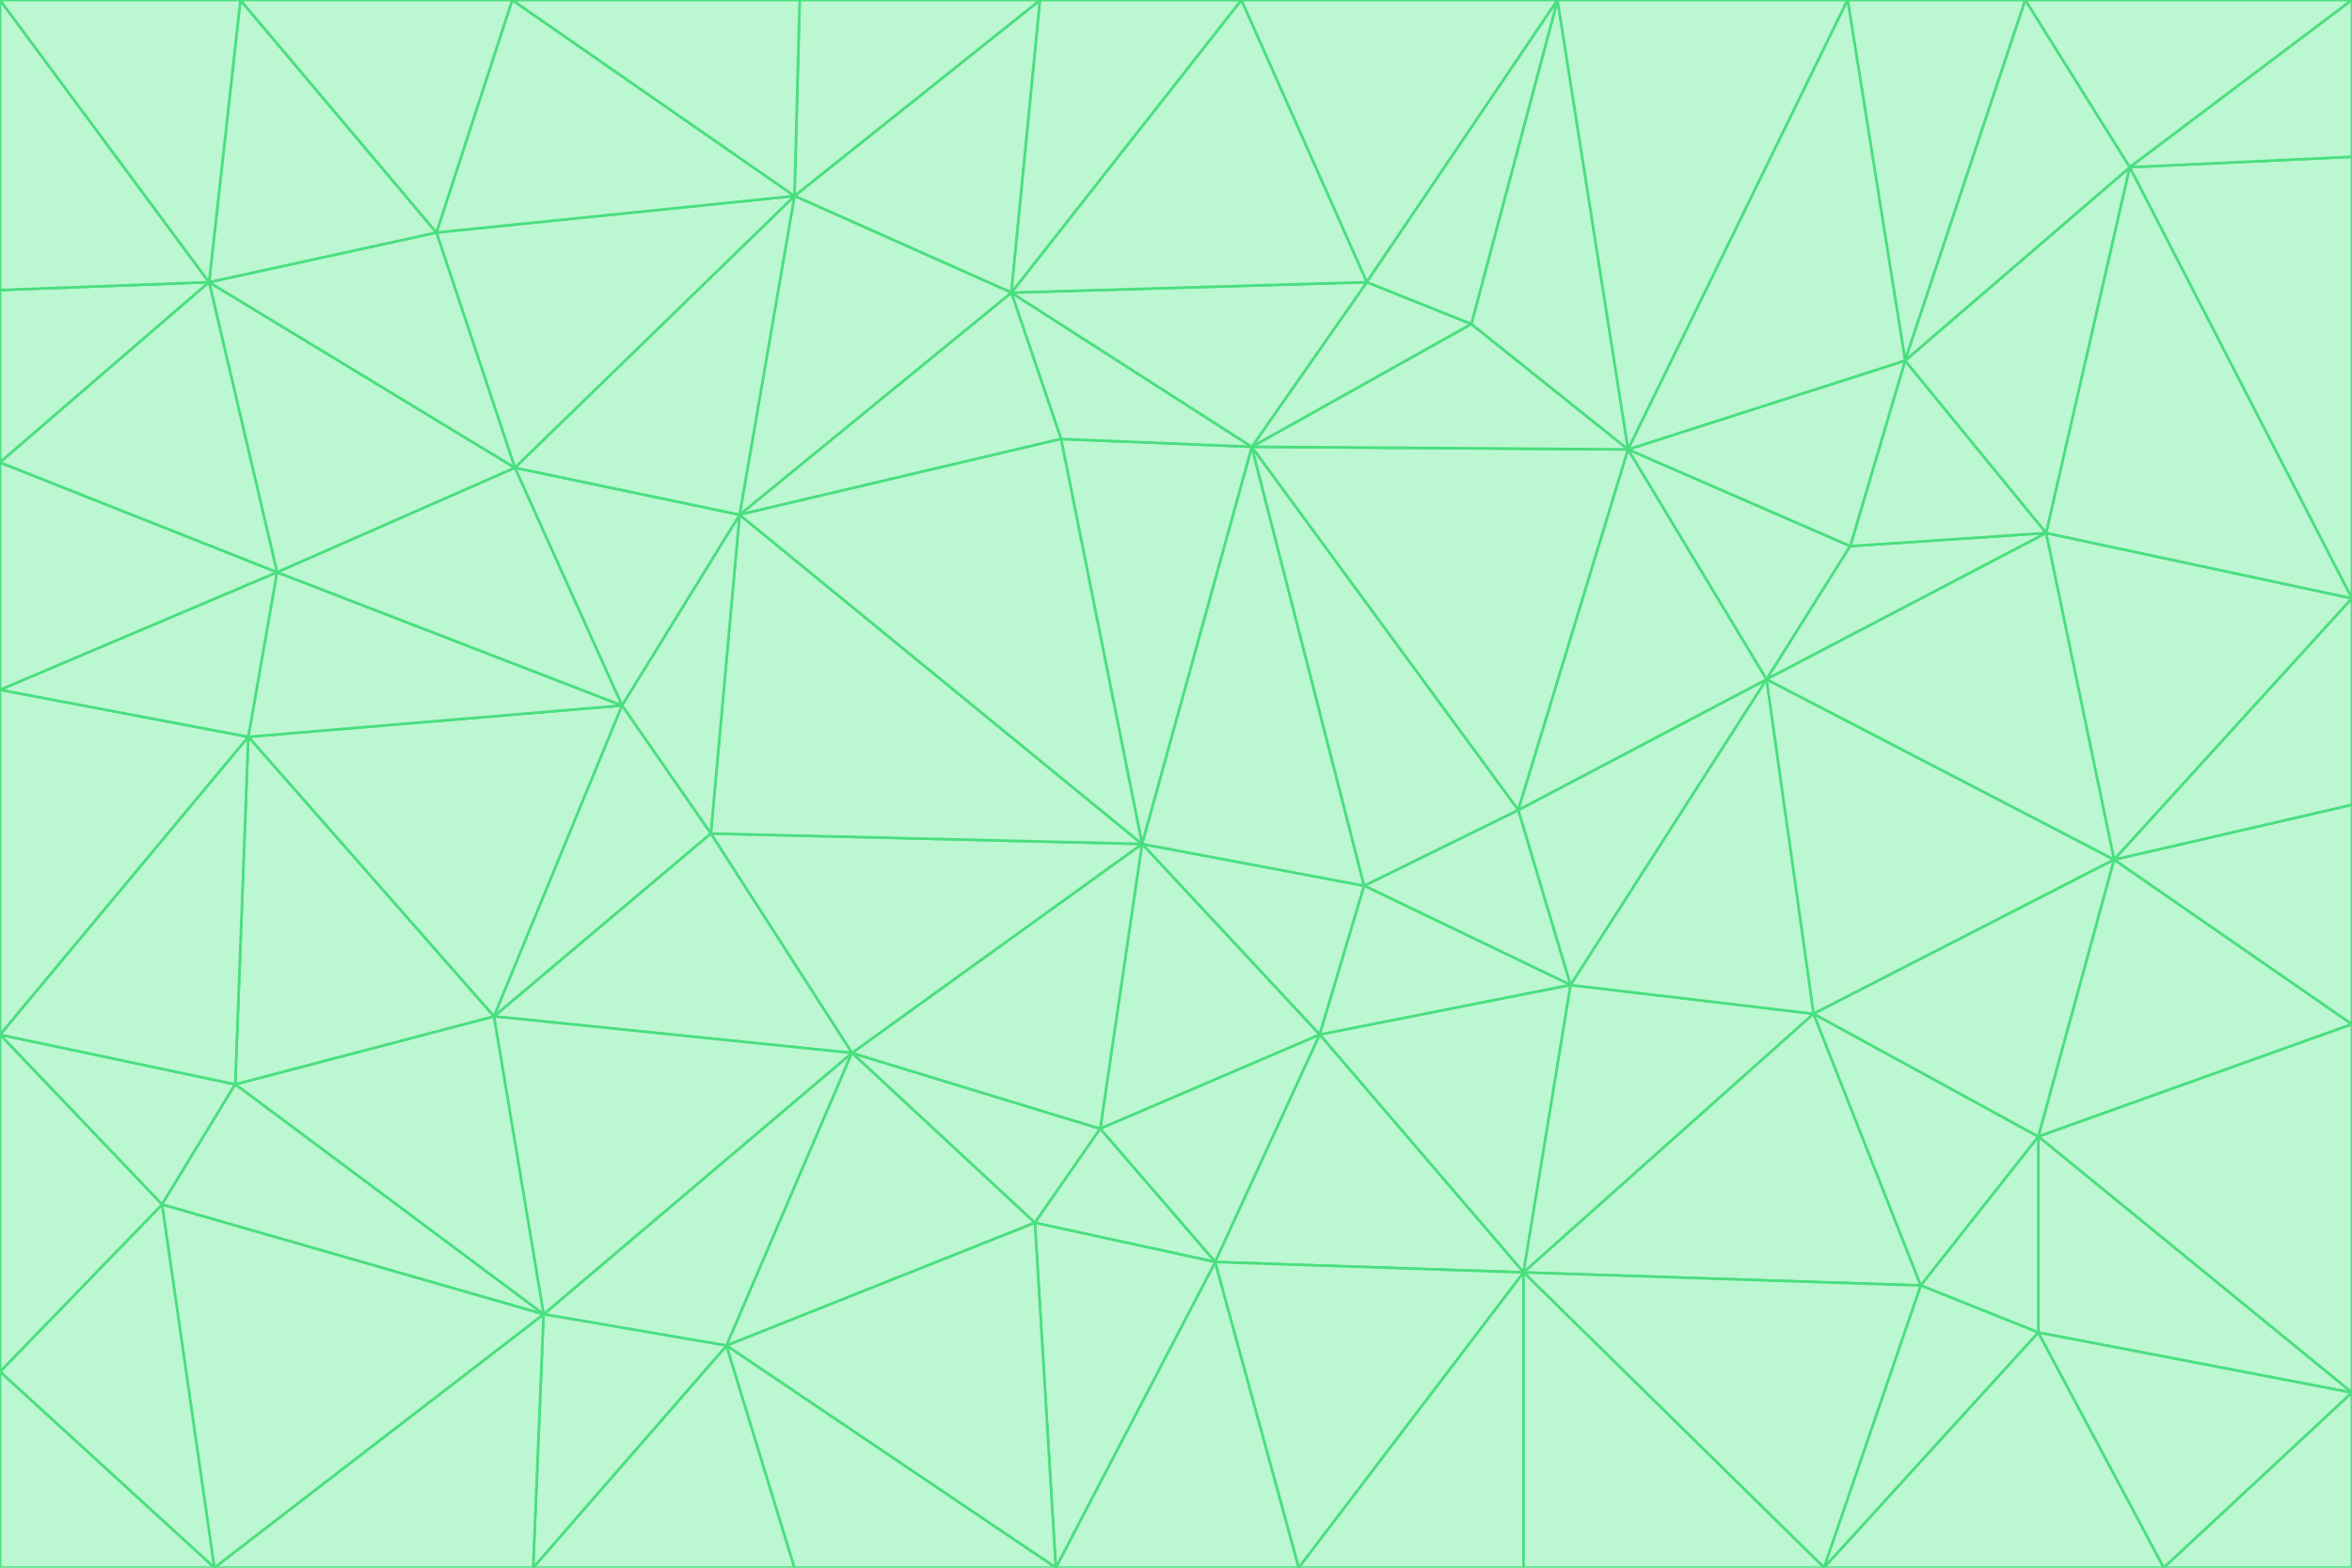 <svg id="visual" viewBox="0 0 900 600" width="900" height="600" xmlns="http://www.w3.org/2000/svg" xmlns:xlink="http://www.w3.org/1999/xlink" version="1.1"><g stroke-width="1" stroke-linejoin="bevel"><path d="M437 323L505 396L522 339Z" fill="#bbf7d0" stroke="#4ade80"></path><path d="M437 323L421 432L505 396Z" fill="#bbf7d0" stroke="#4ade80"></path><path d="M601 377L581 310L522 339Z" fill="#bbf7d0" stroke="#4ade80"></path><path d="M522 339L479 171L437 323Z" fill="#bbf7d0" stroke="#4ade80"></path><path d="M421 432L465 483L505 396Z" fill="#bbf7d0" stroke="#4ade80"></path><path d="M505 396L601 377L522 339Z" fill="#bbf7d0" stroke="#4ade80"></path><path d="M583 487L601 377L505 396Z" fill="#bbf7d0" stroke="#4ade80"></path><path d="M326 403L396 468L421 432Z" fill="#bbf7d0" stroke="#4ade80"></path><path d="M421 432L396 468L465 483Z" fill="#bbf7d0" stroke="#4ade80"></path><path d="M437 323L326 403L421 432Z" fill="#bbf7d0" stroke="#4ade80"></path><path d="M465 483L583 487L505 396Z" fill="#bbf7d0" stroke="#4ade80"></path><path d="M581 310L479 171L522 339Z" fill="#bbf7d0" stroke="#4ade80"></path><path d="M437 323L272 319L326 403Z" fill="#bbf7d0" stroke="#4ade80"></path><path d="M479 171L406 168L437 323Z" fill="#bbf7d0" stroke="#4ade80"></path><path d="M283 197L272 319L437 323Z" fill="#bbf7d0" stroke="#4ade80"></path><path d="M583 487L694 388L601 377Z" fill="#bbf7d0" stroke="#4ade80"></path><path d="M601 377L676 260L581 310Z" fill="#bbf7d0" stroke="#4ade80"></path><path d="M581 310L623 172L479 171Z" fill="#bbf7d0" stroke="#4ade80"></path><path d="M694 388L676 260L601 377Z" fill="#bbf7d0" stroke="#4ade80"></path><path d="M676 260L623 172L581 310Z" fill="#bbf7d0" stroke="#4ade80"></path><path d="M479 171L387 112L406 168Z" fill="#bbf7d0" stroke="#4ade80"></path><path d="M404 600L497 600L465 483Z" fill="#bbf7d0" stroke="#4ade80"></path><path d="M465 483L497 600L583 487Z" fill="#bbf7d0" stroke="#4ade80"></path><path d="M583 487L735 492L694 388Z" fill="#bbf7d0" stroke="#4ade80"></path><path d="M404 600L465 483L396 468Z" fill="#bbf7d0" stroke="#4ade80"></path><path d="M623 172L563 124L479 171Z" fill="#bbf7d0" stroke="#4ade80"></path><path d="M387 112L283 197L406 168Z" fill="#bbf7d0" stroke="#4ade80"></path><path d="M406 168L283 197L437 323Z" fill="#bbf7d0" stroke="#4ade80"></path><path d="M283 197L238 270L272 319Z" fill="#bbf7d0" stroke="#4ade80"></path><path d="M208 503L278 515L326 403Z" fill="#bbf7d0" stroke="#4ade80"></path><path d="M563 124L523 108L479 171Z" fill="#bbf7d0" stroke="#4ade80"></path><path d="M189 389L326 403L272 319Z" fill="#bbf7d0" stroke="#4ade80"></path><path d="M326 403L278 515L396 468Z" fill="#bbf7d0" stroke="#4ade80"></path><path d="M278 515L404 600L396 468Z" fill="#bbf7d0" stroke="#4ade80"></path><path d="M523 108L387 112L479 171Z" fill="#bbf7d0" stroke="#4ade80"></path><path d="M497 600L583 600L583 487Z" fill="#bbf7d0" stroke="#4ade80"></path><path d="M676 260L708 209L623 172Z" fill="#bbf7d0" stroke="#4ade80"></path><path d="M623 172L596 0L563 124Z" fill="#bbf7d0" stroke="#4ade80"></path><path d="M783 204L708 209L676 260Z" fill="#bbf7d0" stroke="#4ade80"></path><path d="M238 270L189 389L272 319Z" fill="#bbf7d0" stroke="#4ade80"></path><path d="M698 600L735 492L583 487Z" fill="#bbf7d0" stroke="#4ade80"></path><path d="M694 388L809 329L676 260Z" fill="#bbf7d0" stroke="#4ade80"></path><path d="M204 600L304 600L278 515Z" fill="#bbf7d0" stroke="#4ade80"></path><path d="M278 515L304 600L404 600Z" fill="#bbf7d0" stroke="#4ade80"></path><path d="M189 389L208 503L326 403Z" fill="#bbf7d0" stroke="#4ade80"></path><path d="M735 492L780 435L694 388Z" fill="#bbf7d0" stroke="#4ade80"></path><path d="M398 0L304 75L387 112Z" fill="#bbf7d0" stroke="#4ade80"></path><path d="M387 112L304 75L283 197Z" fill="#bbf7d0" stroke="#4ade80"></path><path d="M283 197L197 179L238 270Z" fill="#bbf7d0" stroke="#4ade80"></path><path d="M238 270L95 282L189 389Z" fill="#bbf7d0" stroke="#4ade80"></path><path d="M304 75L197 179L283 197Z" fill="#bbf7d0" stroke="#4ade80"></path><path d="M583 600L698 600L583 487Z" fill="#bbf7d0" stroke="#4ade80"></path><path d="M735 492L780 510L780 435Z" fill="#bbf7d0" stroke="#4ade80"></path><path d="M783 204L729 138L708 209Z" fill="#bbf7d0" stroke="#4ade80"></path><path d="M708 209L729 138L623 172Z" fill="#bbf7d0" stroke="#4ade80"></path><path d="M596 0L475 0L523 108Z" fill="#bbf7d0" stroke="#4ade80"></path><path d="M523 108L475 0L387 112Z" fill="#bbf7d0" stroke="#4ade80"></path><path d="M780 435L809 329L694 388Z" fill="#bbf7d0" stroke="#4ade80"></path><path d="M698 600L780 510L735 492Z" fill="#bbf7d0" stroke="#4ade80"></path><path d="M780 435L900 392L809 329Z" fill="#bbf7d0" stroke="#4ade80"></path><path d="M809 329L783 204L676 260Z" fill="#bbf7d0" stroke="#4ade80"></path><path d="M596 0L523 108L563 124Z" fill="#bbf7d0" stroke="#4ade80"></path><path d="M475 0L398 0L387 112Z" fill="#bbf7d0" stroke="#4ade80"></path><path d="M208 503L204 600L278 515Z" fill="#bbf7d0" stroke="#4ade80"></path><path d="M82 600L204 600L208 503Z" fill="#bbf7d0" stroke="#4ade80"></path><path d="M707 0L596 0L623 172Z" fill="#bbf7d0" stroke="#4ade80"></path><path d="M106 219L95 282L238 270Z" fill="#bbf7d0" stroke="#4ade80"></path><path d="M189 389L90 415L208 503Z" fill="#bbf7d0" stroke="#4ade80"></path><path d="M95 282L90 415L189 389Z" fill="#bbf7d0" stroke="#4ade80"></path><path d="M197 179L106 219L238 270Z" fill="#bbf7d0" stroke="#4ade80"></path><path d="M80 108L106 219L197 179Z" fill="#bbf7d0" stroke="#4ade80"></path><path d="M167 89L197 179L304 75Z" fill="#bbf7d0" stroke="#4ade80"></path><path d="M398 0L306 0L304 75Z" fill="#bbf7d0" stroke="#4ade80"></path><path d="M196 0L167 89L304 75Z" fill="#bbf7d0" stroke="#4ade80"></path><path d="M775 0L707 0L729 138Z" fill="#bbf7d0" stroke="#4ade80"></path><path d="M729 138L707 0L623 172Z" fill="#bbf7d0" stroke="#4ade80"></path><path d="M0 396L62 461L90 415Z" fill="#bbf7d0" stroke="#4ade80"></path><path d="M90 415L62 461L208 503Z" fill="#bbf7d0" stroke="#4ade80"></path><path d="M0 396L90 415L95 282Z" fill="#bbf7d0" stroke="#4ade80"></path><path d="M900 533L900 392L780 435Z" fill="#bbf7d0" stroke="#4ade80"></path><path d="M809 329L900 229L783 204Z" fill="#bbf7d0" stroke="#4ade80"></path><path d="M783 204L815 64L729 138Z" fill="#bbf7d0" stroke="#4ade80"></path><path d="M900 533L780 435L780 510Z" fill="#bbf7d0" stroke="#4ade80"></path><path d="M900 392L900 308L809 329Z" fill="#bbf7d0" stroke="#4ade80"></path><path d="M698 600L828 600L780 510Z" fill="#bbf7d0" stroke="#4ade80"></path><path d="M900 308L900 229L809 329Z" fill="#bbf7d0" stroke="#4ade80"></path><path d="M900 229L815 64L783 204Z" fill="#bbf7d0" stroke="#4ade80"></path><path d="M306 0L196 0L304 75Z" fill="#bbf7d0" stroke="#4ade80"></path><path d="M167 89L80 108L197 179Z" fill="#bbf7d0" stroke="#4ade80"></path><path d="M828 600L900 533L780 510Z" fill="#bbf7d0" stroke="#4ade80"></path><path d="M62 461L82 600L208 503Z" fill="#bbf7d0" stroke="#4ade80"></path><path d="M815 64L775 0L729 138Z" fill="#bbf7d0" stroke="#4ade80"></path><path d="M92 0L80 108L167 89Z" fill="#bbf7d0" stroke="#4ade80"></path><path d="M0 264L0 396L95 282Z" fill="#bbf7d0" stroke="#4ade80"></path><path d="M0 264L95 282L106 219Z" fill="#bbf7d0" stroke="#4ade80"></path><path d="M62 461L0 525L82 600Z" fill="#bbf7d0" stroke="#4ade80"></path><path d="M0 177L0 264L106 219Z" fill="#bbf7d0" stroke="#4ade80"></path><path d="M828 600L900 600L900 533Z" fill="#bbf7d0" stroke="#4ade80"></path><path d="M0 396L0 525L62 461Z" fill="#bbf7d0" stroke="#4ade80"></path><path d="M0 111L0 177L80 108Z" fill="#bbf7d0" stroke="#4ade80"></path><path d="M80 108L0 177L106 219Z" fill="#bbf7d0" stroke="#4ade80"></path><path d="M900 229L900 60L815 64Z" fill="#bbf7d0" stroke="#4ade80"></path><path d="M815 64L900 0L775 0Z" fill="#bbf7d0" stroke="#4ade80"></path><path d="M196 0L92 0L167 89Z" fill="#bbf7d0" stroke="#4ade80"></path><path d="M0 525L0 600L82 600Z" fill="#bbf7d0" stroke="#4ade80"></path><path d="M0 0L0 111L80 108Z" fill="#bbf7d0" stroke="#4ade80"></path><path d="M900 60L900 0L815 64Z" fill="#bbf7d0" stroke="#4ade80"></path><path d="M92 0L0 0L80 108Z" fill="#bbf7d0" stroke="#4ade80"></path></g></svg>